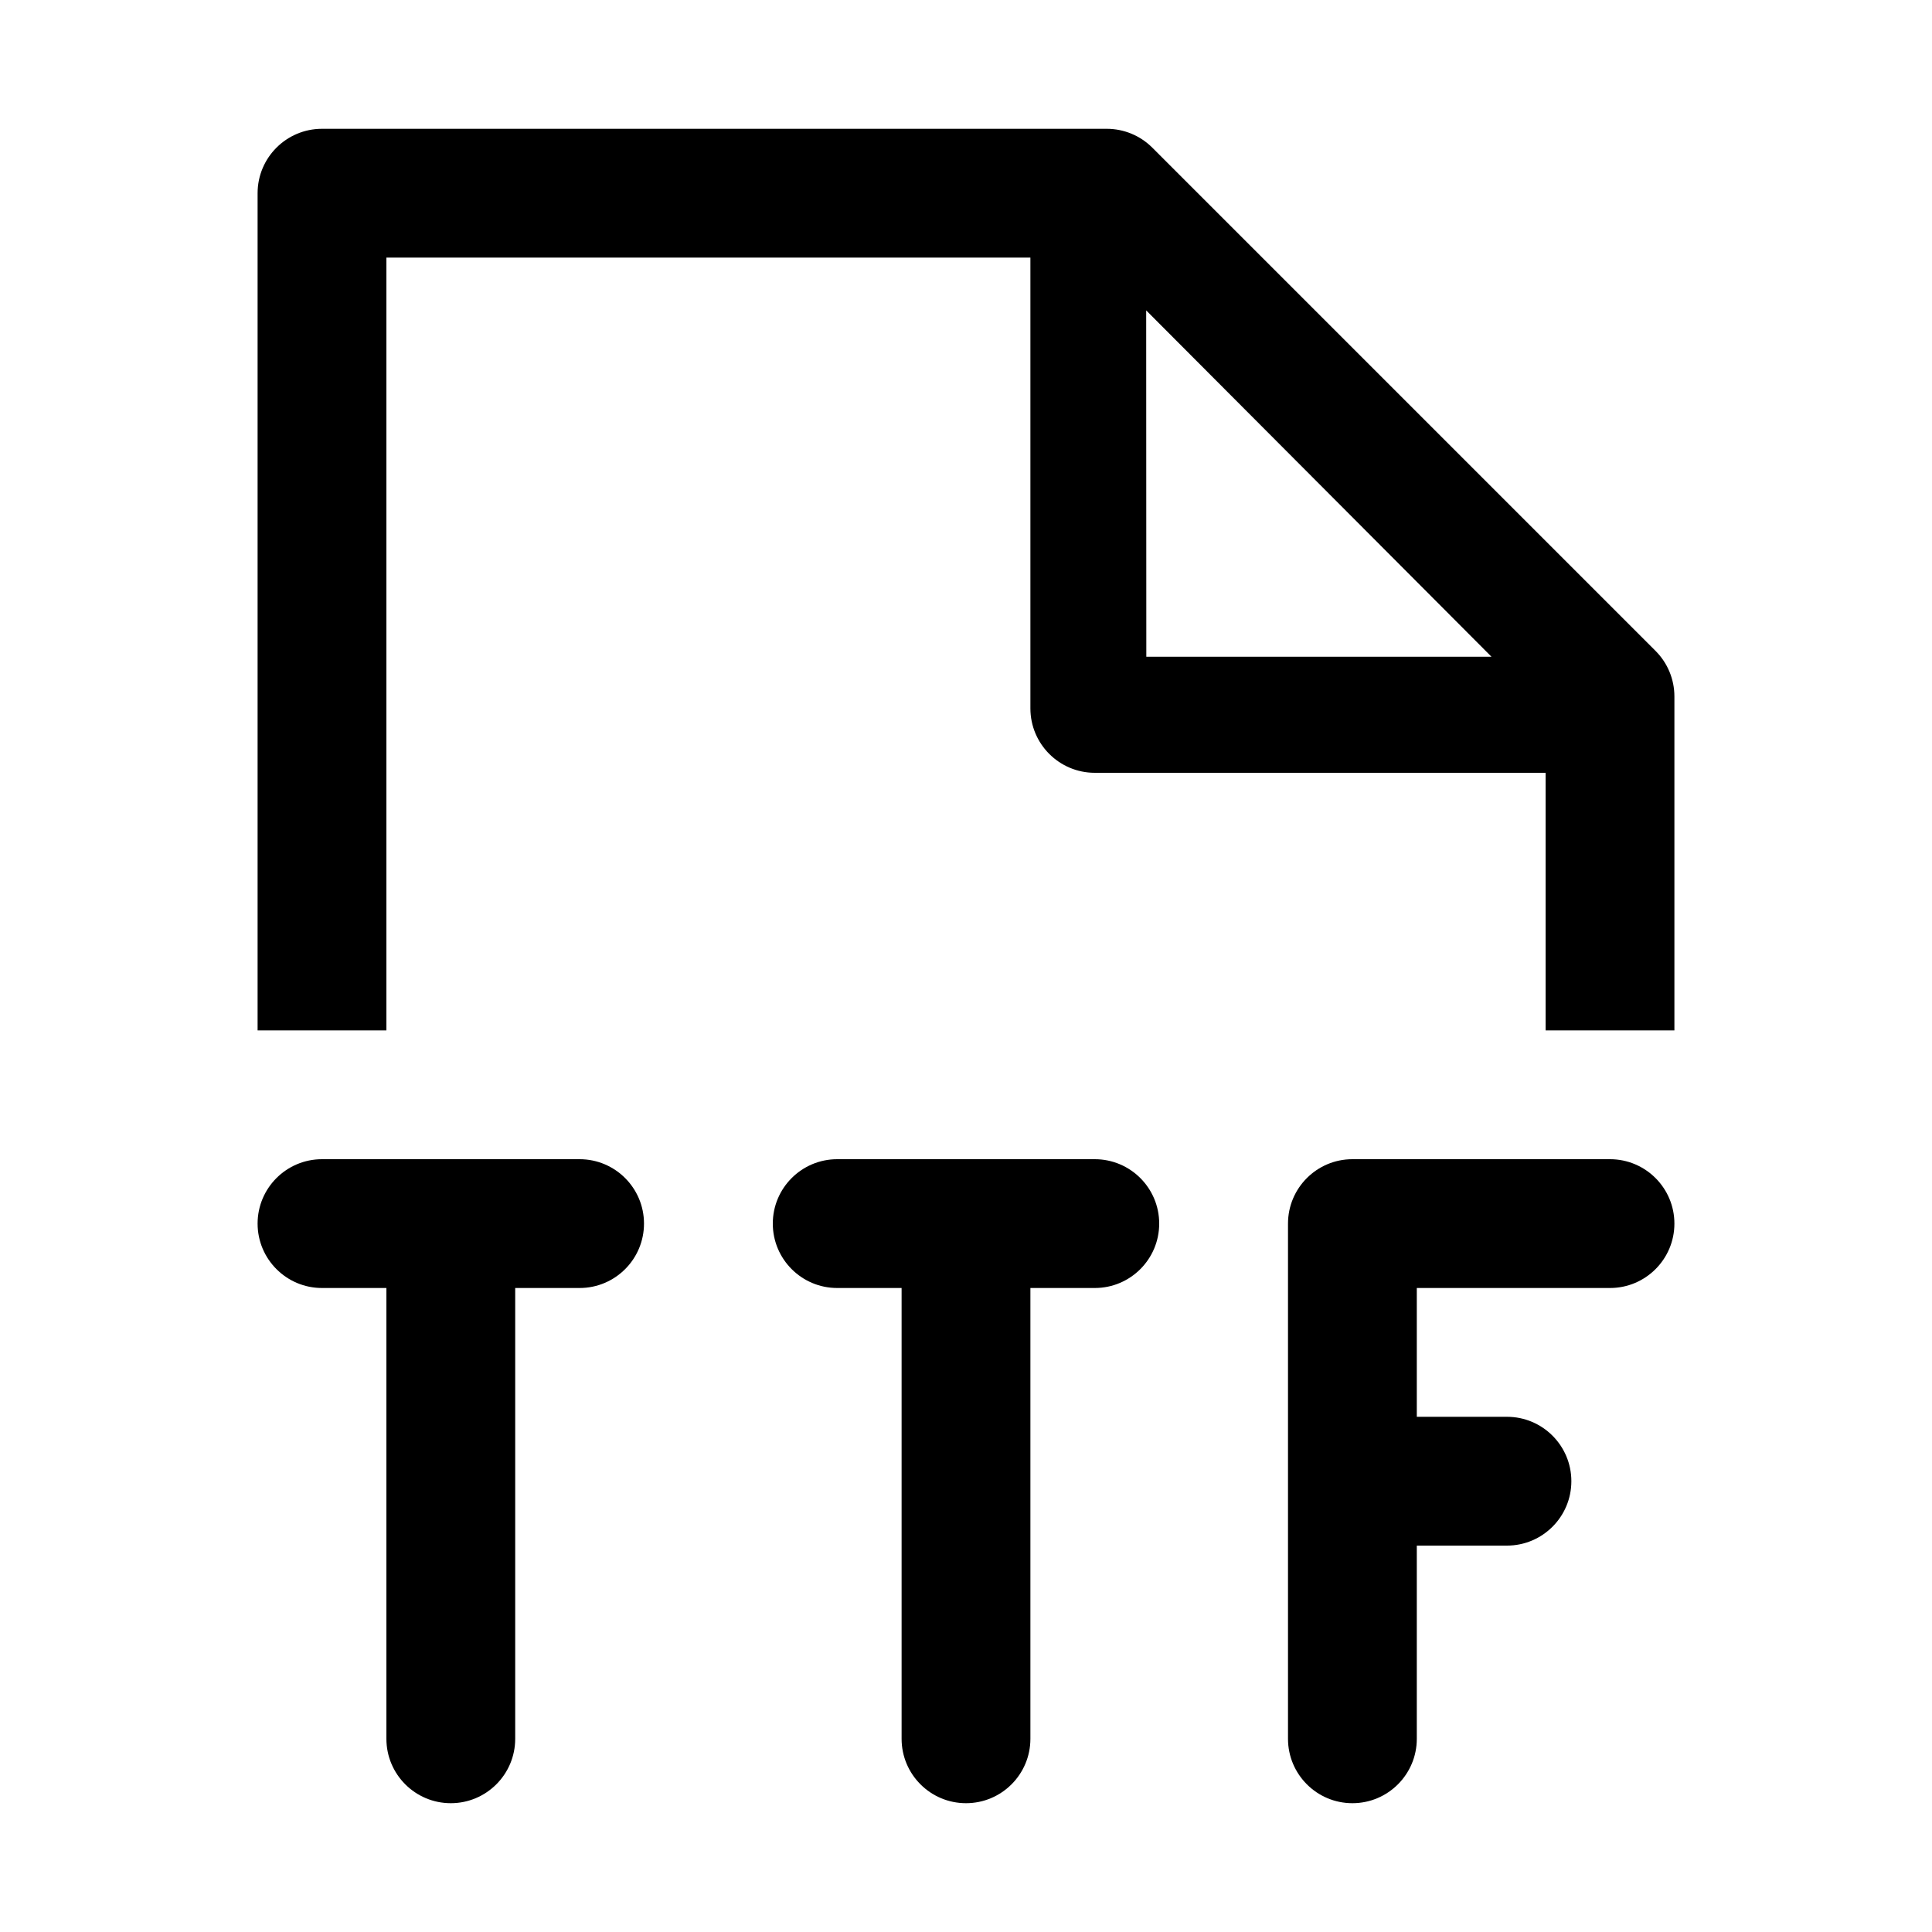<?xml version="1.0" encoding="utf-8"?>
<svg width="15px" height="15px" viewBox="0 0 15 15" version="1.1" xmlns:xlink="http://www.w3.org/1999/xlink" xmlns="http://www.w3.org/2000/svg">
  <defs>
    <rect width="15" height="15" id="artboard_1" />
    <clipPath id="clip_1">
      <use xlink:href="#artboard_1" clip-rule="evenodd" />
    </clipPath>
  </defs>
  <g id="icon--file-ttf" clip-path="url(#clip_1)">
    <path d="M4.5 9C4.776 9 5 9.224 5 9.5C5 9.776 4.776 10 4.5 10L4 10L4 13.5C4 13.776 3.776 14 3.5 14C3.224 14 3 13.776 3 13.5L3 10L2.5 10C2.224 10 2 9.776 2 9.5C2 9.224 2.224 9 2.5 9L4.5 9ZM8.5 9C8.776 9 9 9.224 9 9.5C9 9.776 8.776 10 8.5 10L8 10L8 13.5C8 13.776 7.776 14 7.5 14C7.224 14 7 13.776 7 13.5L7 10L6.5 10C6.224 10 6 9.776 6 9.5C6 9.224 6.224 9 6.5 9L8.5 9ZM12.5 9C12.776 9 13 9.224 13 9.5C13 9.776 12.776 10 12.5 10L11 10L11 11L11.7 11C11.976 11 12.2 11.224 12.2 11.5C12.2 11.776 11.976 12 11.7 12L11 12L11 13.5C11 13.776 10.776 14 10.5 14C10.224 14 10 13.776 10 13.5L10 9.5C10 9.224 10.224 9 10.5 9L12.5 9ZM8.593 1C8.726 1 8.853 1.053 8.946 1.146L12.854 5.054C12.947 5.147 13 5.274 13 5.407L13 8L12 8L12 6L8.5 6C8.224 6 8 5.776 8 5.5L8 2L3 2L3 8L2 8L2 1.5C2 1.224 2.224 1 2.5 1L8.593 1ZM8.899 2.41L8.9 5.099L11.58 5.099L8.899 2.41Z" id="Shape" fill="#000000" fill-rule="evenodd" stroke="none" artboard="d0dd9a0e-f402-467f-a95f-5de24d8e2928" />
  </g>
</svg>